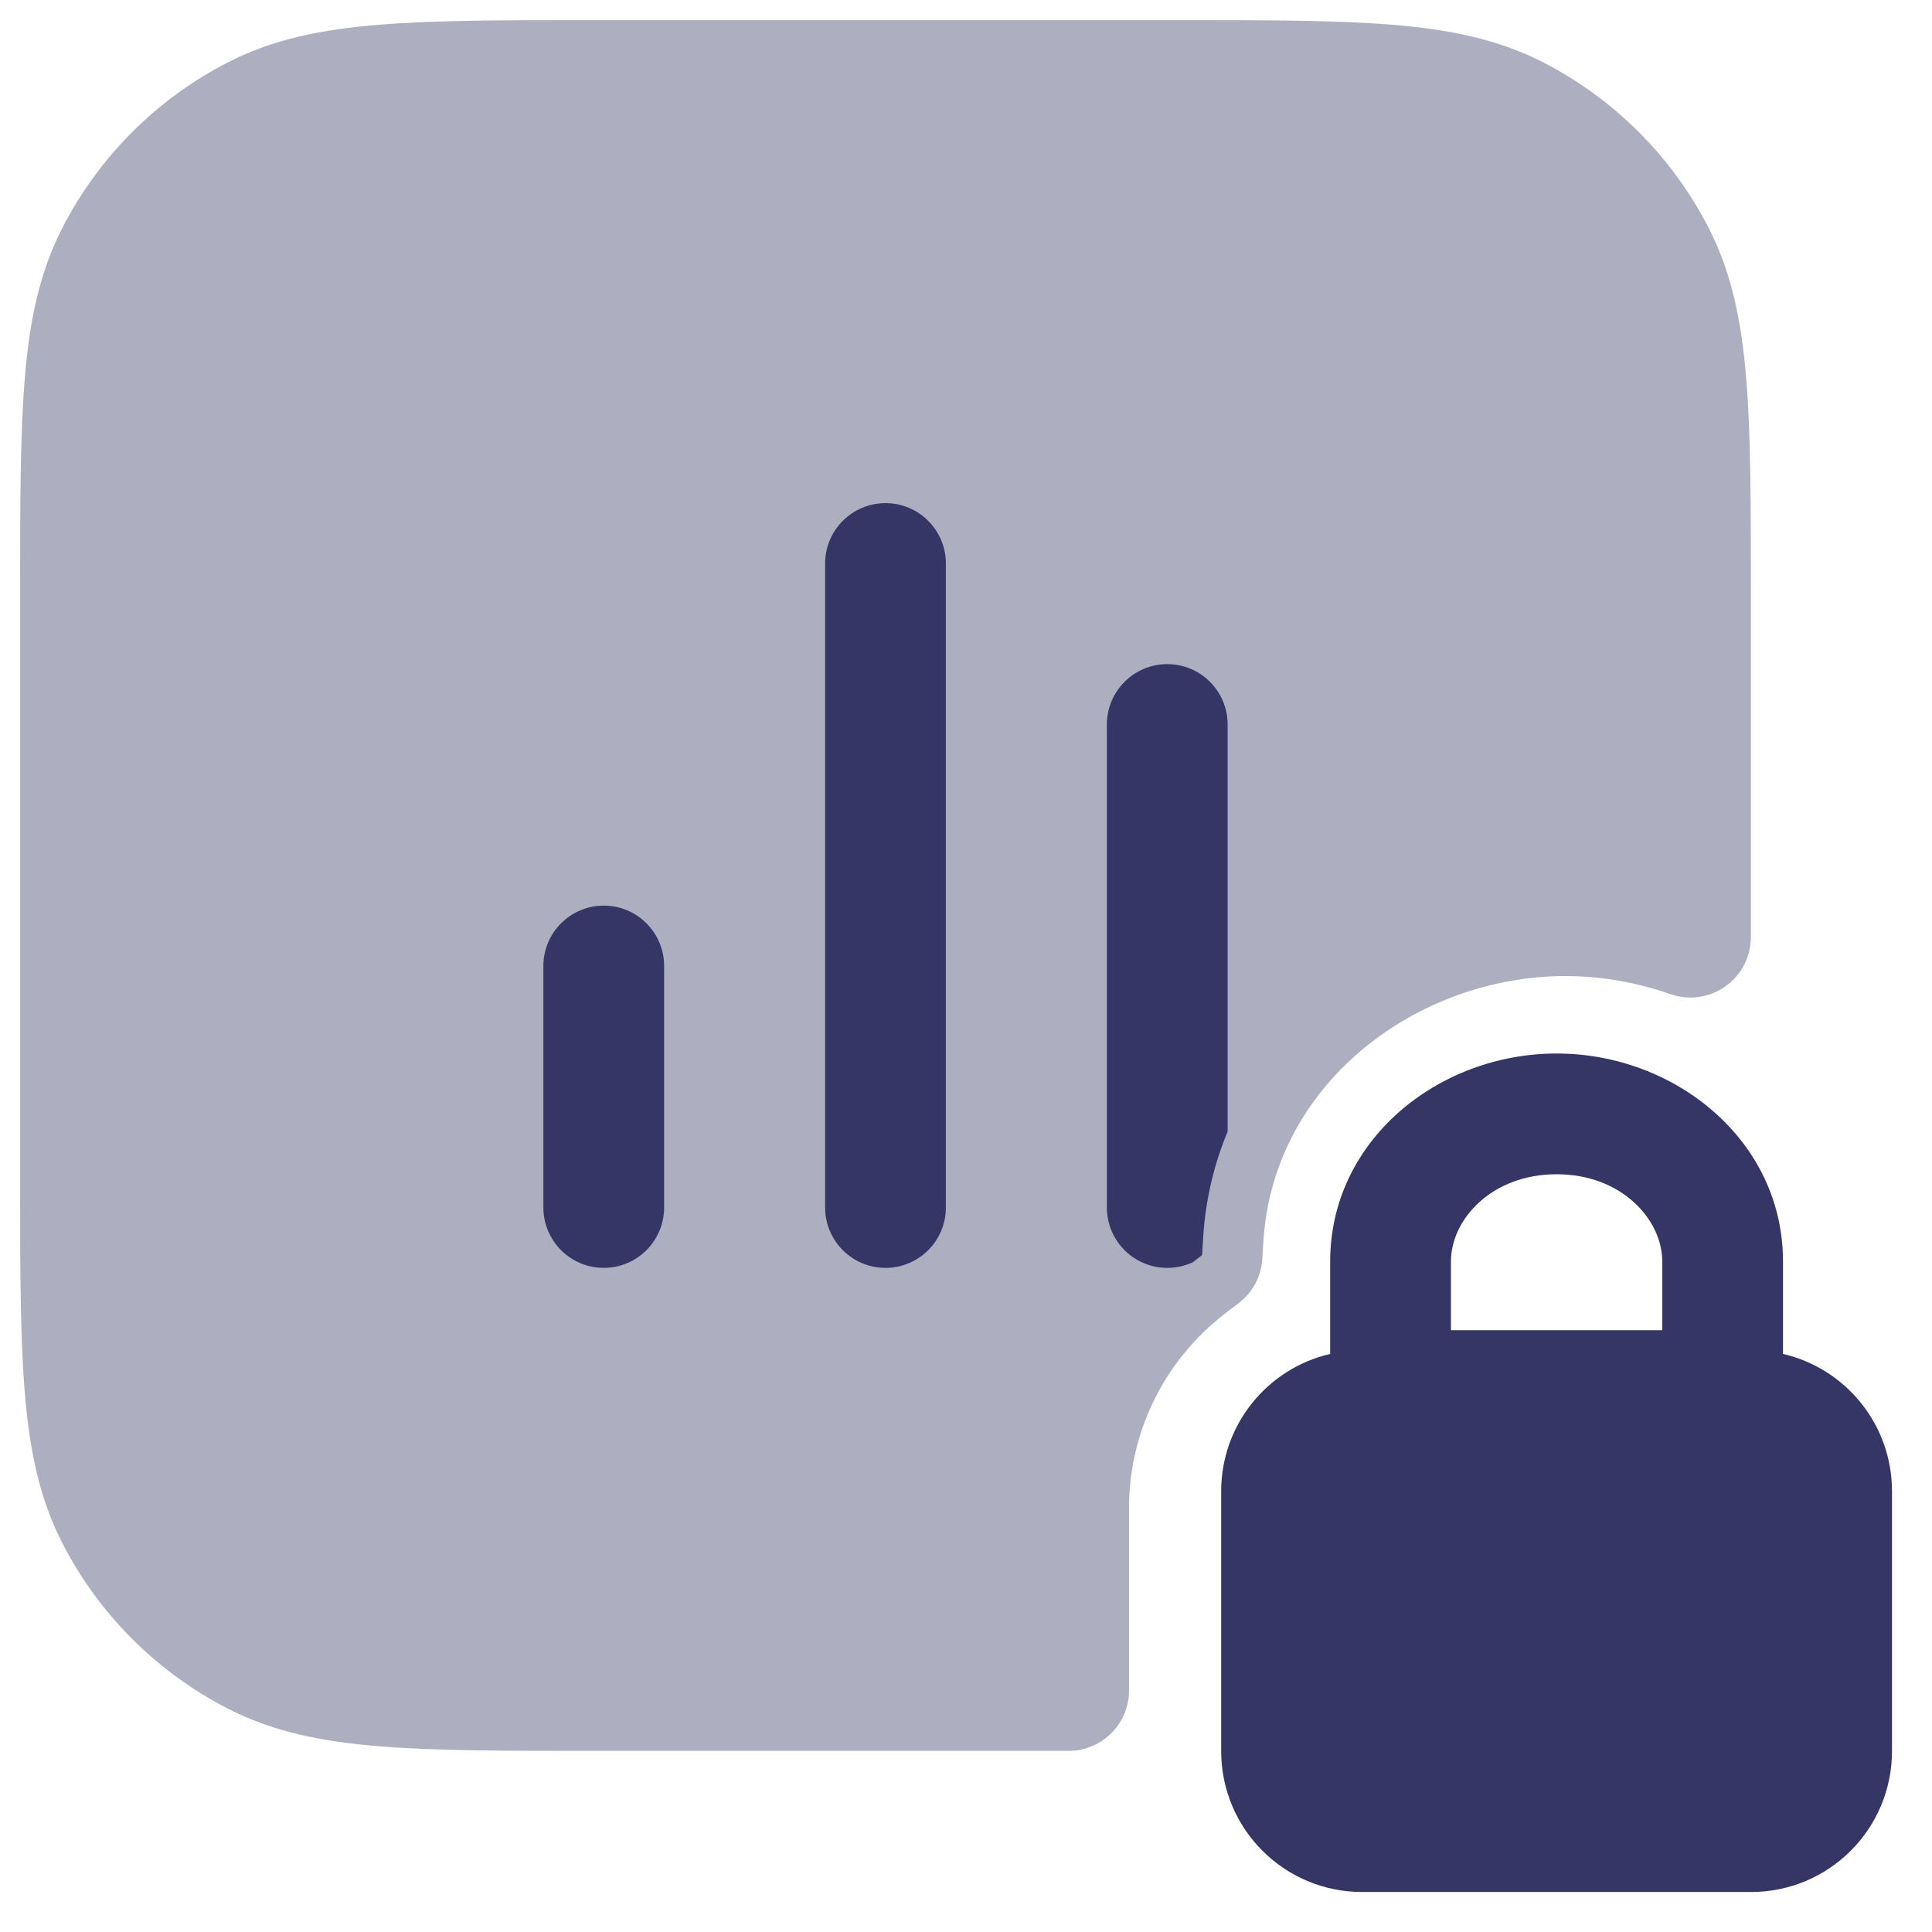 <svg width="24" height="24" viewBox="0 0 24 24" fill="none" xmlns="http://www.w3.org/2000/svg">
<g clip-path="url(#clip0_9001_273168)">
<path opacity="0.4" d="M14.633 0.25H7.367C6.275 0.25 5.409 0.25 4.712 0.307C3.998 0.365 3.395 0.487 2.844 0.768C1.95 1.223 1.223 1.95 0.768 2.844C0.487 3.395 0.365 3.998 0.307 4.712C0.25 5.409 0.25 6.275 0.25 7.367V14.633C0.25 15.725 0.25 16.591 0.307 17.288C0.365 18.002 0.487 18.605 0.768 19.157C1.223 20.05 1.95 20.777 2.844 21.232C3.395 21.513 3.998 21.635 4.712 21.693C5.409 21.75 6.275 21.75 7.367 21.75H13.275C13.689 21.75 14.025 21.414 14.025 21V18.738C14.025 17.753 14.491 16.877 15.218 16.317L15.39 16.186C15.562 16.054 15.668 15.854 15.681 15.637L15.694 15.422C15.816 13.454 17.606 12.125 19.45 12.125C19.887 12.125 20.33 12.202 20.752 12.35C20.982 12.43 21.236 12.394 21.434 12.253C21.632 12.113 21.75 11.885 21.75 11.642V7.367C21.75 6.275 21.75 5.409 21.693 4.712C21.635 3.998 21.513 3.395 21.232 2.844C20.777 1.95 20.05 1.223 19.157 0.768C18.605 0.487 18.002 0.365 17.288 0.307C16.591 0.25 15.725 0.25 14.633 0.25Z" fill="#353566"/>
<path d="M13.75 15C13.75 15.414 14.086 15.75 14.5 15.75C14.614 15.75 14.721 15.725 14.818 15.68L14.933 15.591L14.946 15.376C14.975 14.901 15.082 14.46 15.25 14.057V9C15.25 8.586 14.914 8.25 14.5 8.25C14.086 8.25 13.75 8.586 13.75 9L13.75 15Z" fill="#353566"/>
<path d="M11 15.75C10.586 15.75 10.25 15.414 10.25 15L10.25 7C10.25 6.586 10.586 6.25 11 6.25C11.414 6.25 11.75 6.586 11.75 7L11.75 15C11.75 15.414 11.414 15.75 11 15.75Z" fill="#353566"/>
<path d="M7.5 15.75C7.086 15.75 6.75 15.414 6.75 15V12C6.75 11.586 7.086 11.25 7.5 11.25C7.914 11.25 8.25 11.586 8.25 12L8.25 15C8.25 15.414 7.914 15.75 7.5 15.75Z" fill="#353566"/>
<path fill-rule="evenodd" clip-rule="evenodd" d="M19.337 13.087C17.869 13.087 16.524 14.163 16.524 15.67V16.819C15.748 16.998 15.17 17.694 15.17 18.524V21.753C15.17 22.72 15.953 23.503 16.92 23.503H21.753C22.72 23.503 23.503 22.72 23.503 21.753V18.524C23.503 17.694 22.925 16.998 22.149 16.819V15.67C22.149 14.163 20.804 13.087 19.337 13.087ZM18.024 15.67C18.024 15.152 18.526 14.587 19.337 14.587C20.147 14.587 20.649 15.152 20.649 15.67V16.524H18.024V15.67Z" fill="#353566"/>
</g>
<defs>
<clipPath id="clip0_9001_273168">
<rect width="24" height="24" fill="white"/>
</clipPath>
</defs>
</svg>
